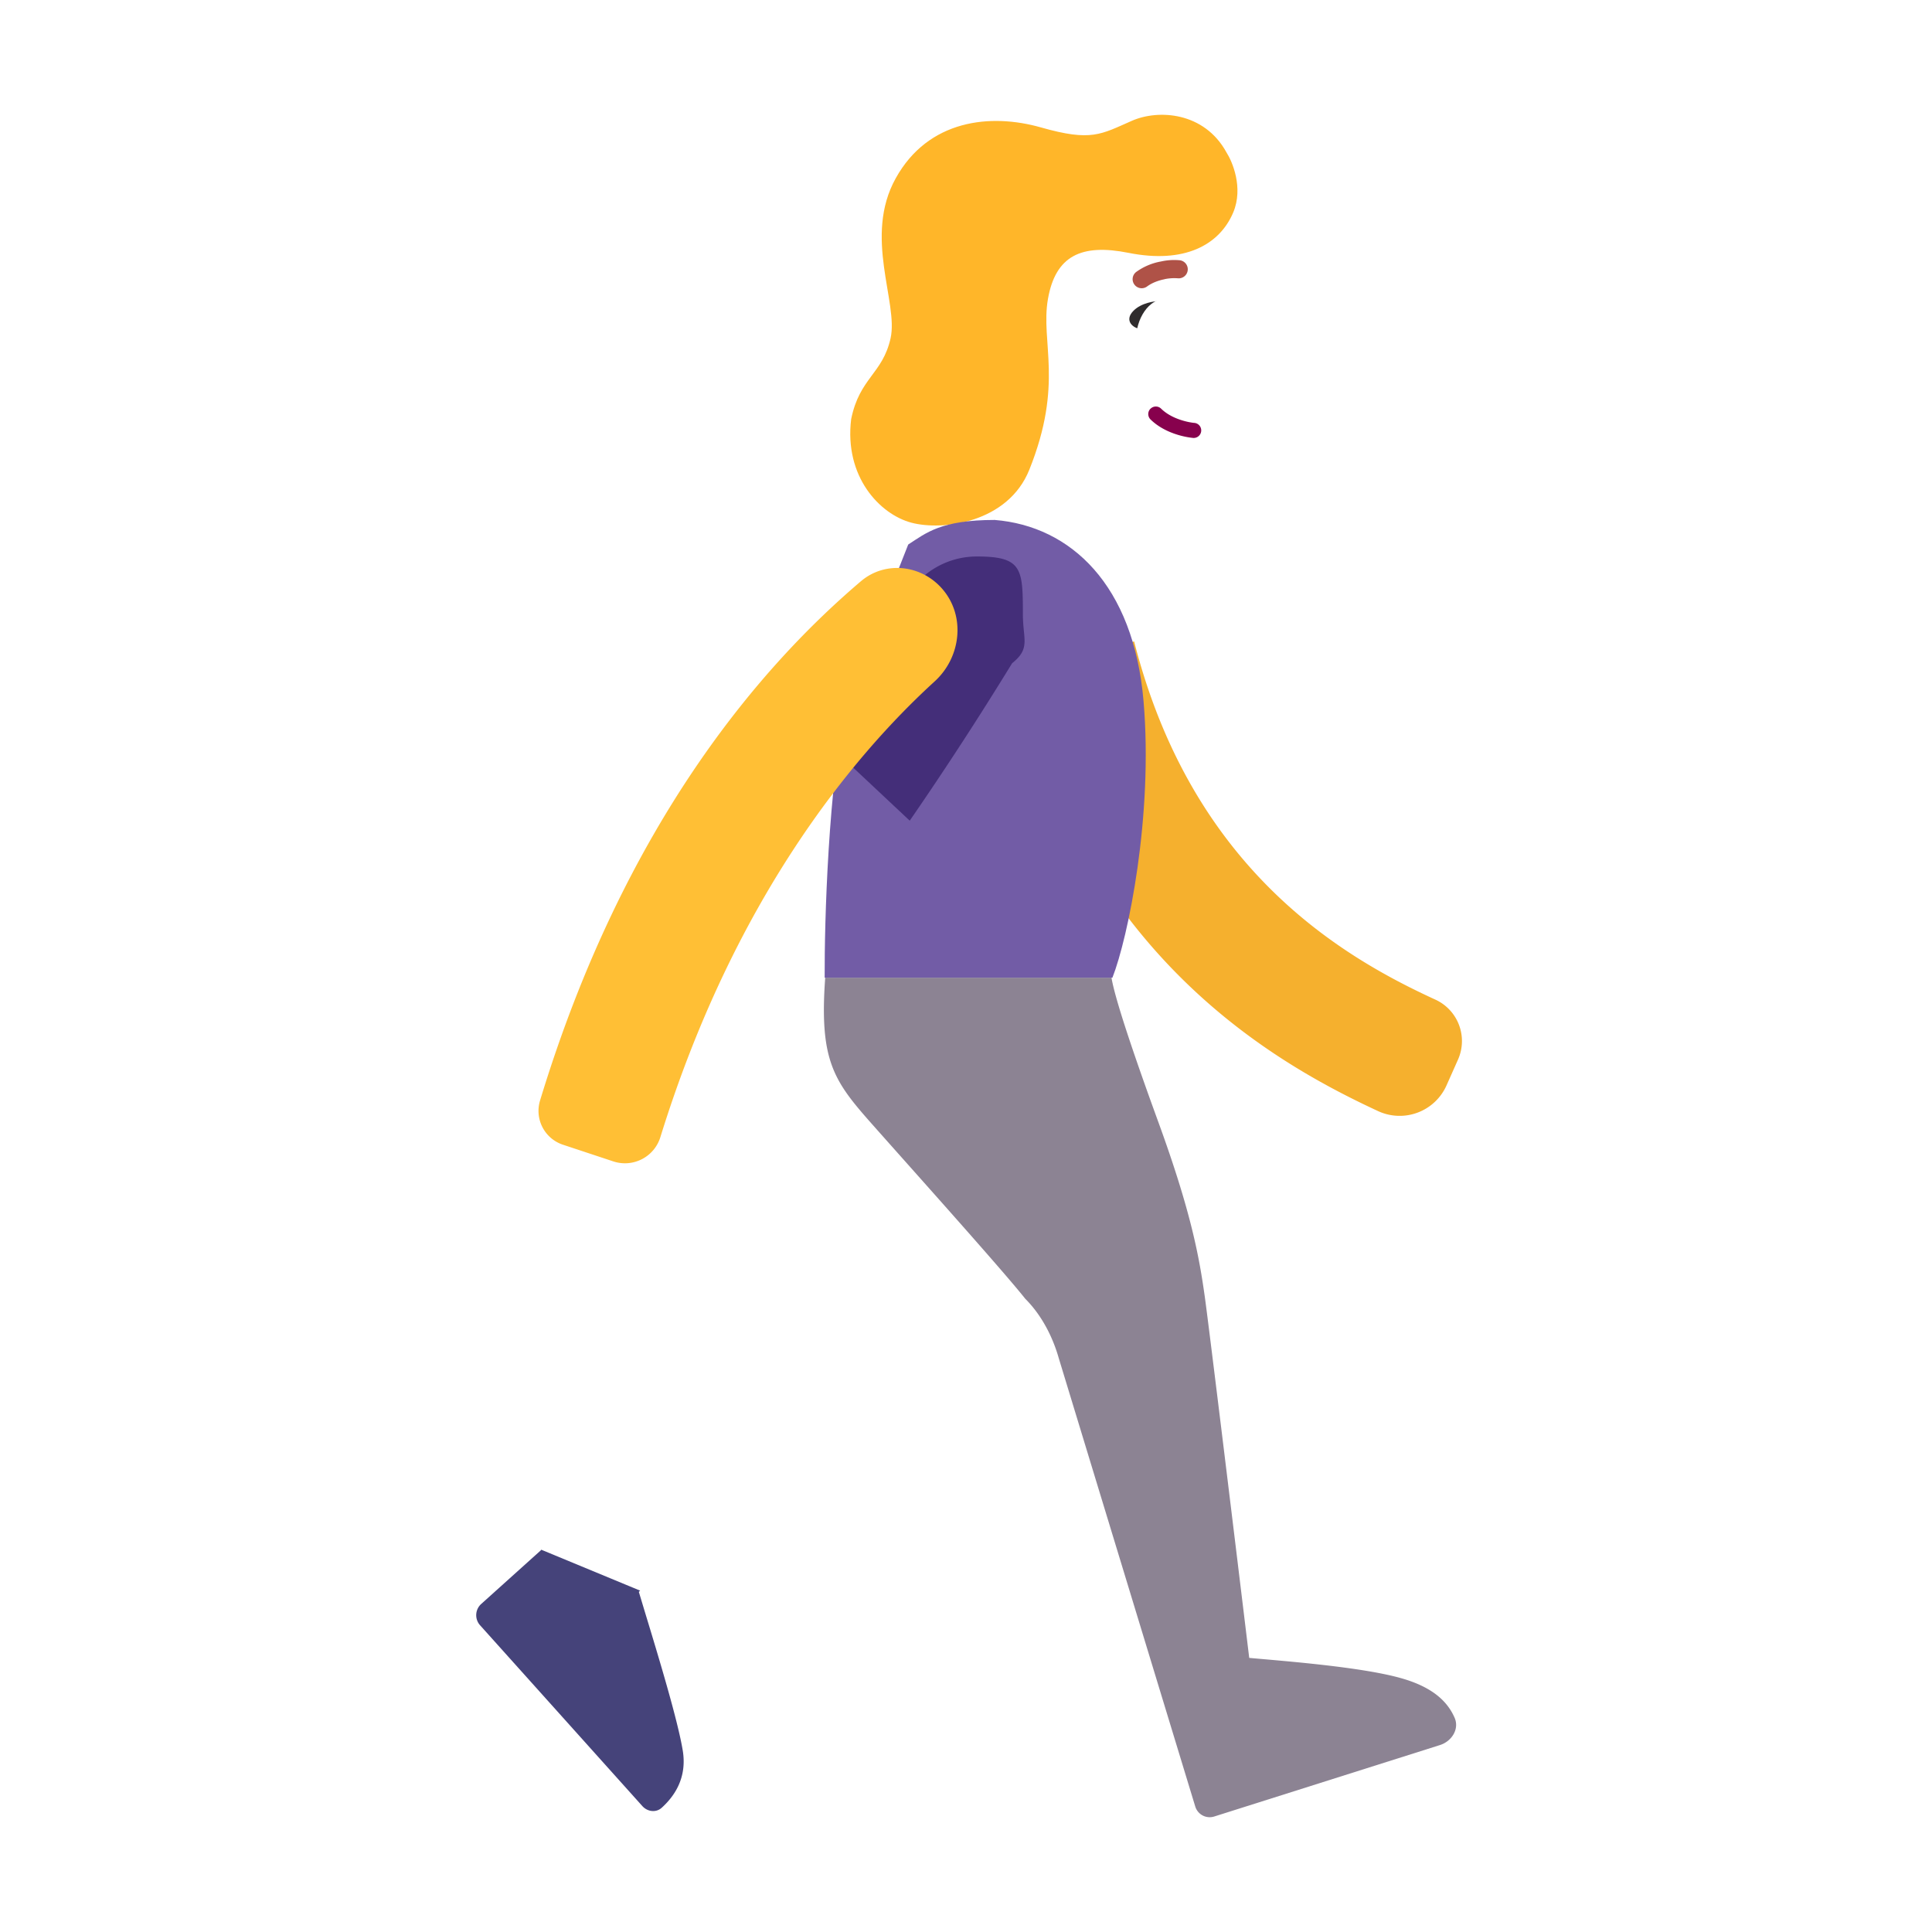 <svg xmlns="http://www.w3.org/2000/svg" width="3em" height="3em" viewBox="0 0 32 32"><g fill="none"><path fill="url(#)" d="M0 0h1.946v3.44H0z" transform="scale(-1 1)rotate(-4.337 79.944 238.654)"/><path fill="url(#)" d="M20.53 5.827a1 1 0 0 1-.257-.457h-.18v1.125c.215.137.522.115.613-.09c.079-.176.02-.394-.175-.578"/><g filter="url(#)"><path fill="url(#)" d="M20.307 4.863c-.039-.8-.298-1.187-.42-1.3h-3.733l-.062 3.164c.866 2.121 3.511 2.212 3.906 1.445s.354-2.381.309-3.309"/><path fill="url(#)" d="M20.307 4.863c-.039-.8-.298-1.187-.42-1.3h-3.733l-.062 3.164c.866 2.121 3.511 2.212 3.906 1.445s.354-2.381.309-3.309"/></g><g filter="url(#)"><path fill="#FFB629" d="M20.427 3.517c.171-.41-.017-.844-.113-.993c-.368-.672-1.129-.716-1.567-.523c-.516.226-.67.347-1.504.11c-.837-.239-1.867-.13-2.406.84c-.54.968.046 2.058-.086 2.651c-.133.594-.513.653-.653 1.34c-.117.953.473 1.575.996 1.715c.524.14 1.602 0 1.954-.875c.575-1.431.184-2.11.309-2.828c.125-.719.554-.922 1.335-.766c.92.184 1.506-.126 1.735-.671"/></g><path fill="url(#)" d="M20.427 3.517c.171-.41-.017-.844-.113-.993c-.368-.672-1.129-.716-1.567-.523c-.516.226-.67.347-1.504.11c-.837-.239-1.867-.13-2.406.84c-.54.968.046 2.058-.086 2.651c-.133.594-.513.653-.653 1.34c-.117.953.473 1.575.996 1.715c.524.14 1.602 0 1.954-.875c.575-1.431.184-2.11.309-2.828c.125-.719.554-.922 1.335-.766c.92.184 1.506-.126 1.735-.671"/><path fill="url(#)" d="M17.543 6.323c.05 0 .085-.046.078-.096l-.173-1.249c-.008-.055-.06-.094-.113-.078a.727.727 0 0 0 .207 1.423"/><g filter="url(#)"><path fill="url(#)" d="m12.831 19.96l.89-3.734h1.782c.052.614.152 2.215.29 3.515s-.493 2.032-.766 2.313l-4.446 4.312c.198.662.627 2.025.727 2.625c.077.462-.145.768-.35.953c-.094.083-.236.064-.319-.03L7.951 26.92a.25.25 0 0 1 .02-.353l.985-.887c1.042-1.365 3.19-4.194 3.453-4.594c.182-.276.391-.917.422-1.125"/><path fill="url(#)" d="m12.831 19.96l.89-3.734h1.782c.052.614.152 2.215.29 3.515s-.493 2.032-.766 2.313l-4.446 4.312c.198.662.627 2.025.727 2.625c.077.462-.145.768-.35.953c-.094.083-.236.064-.319-.03L7.951 26.92a.25.25 0 0 1 .02-.353l.985-.887c1.042-1.365 3.19-4.194 3.453-4.594c.182-.276.391-.917.422-1.125"/><path fill="url(#)" d="m12.831 19.96l.89-3.734h1.782c.052.614.152 2.215.29 3.515s-.493 2.032-.766 2.313l-4.446 4.312c.198.662.627 2.025.727 2.625c.077.462-.145.768-.35.953c-.094.083-.236.064-.319-.03L7.951 26.92a.25.25 0 0 1 .02-.353l.985-.887c1.042-1.365 3.19-4.194 3.453-4.594c.182-.276.391-.917.422-1.125"/></g><g filter="url(#)"><path fill="#8C8393" d="M19.183 18.577c-.383-1.05-.716-2.029-.773-2.383h-4.742c-.1 1.375.144 1.712.773 2.422c.693.782 2.172 2.43 2.54 2.895c.35.35.5.789.554.98l2.262 7.43a.25.25 0 0 0 .315.166l3.737-1.183c.195-.061.326-.265.244-.452c-.107-.245-.333-.5-.886-.656c-.663-.188-1.943-.284-2.516-.336c-.213-1.766-.66-5.431-.734-5.969c-.094-.672-.227-1.414-.774-2.914"/><path fill="url(#)" d="M19.183 18.577c-.383-1.05-.716-2.029-.773-2.383h-4.742c-.1 1.375.144 1.712.773 2.422c.693.782 2.172 2.43 2.54 2.895c.35.35.5.789.554.98l2.262 7.43a.25.25 0 0 0 .315.166l3.737-1.183c.195-.061.326-.265.244-.452c-.107-.245-.333-.5-.886-.656c-.663-.188-1.943-.284-2.516-.336c-.213-1.766-.66-5.431-.734-5.969c-.094-.672-.227-1.414-.774-2.914"/><path fill="url(#)" d="M19.183 18.577c-.383-1.05-.716-2.029-.773-2.383h-4.742c-.1 1.375.144 1.712.773 2.422c.693.782 2.172 2.43 2.54 2.895c.35.35.5.789.554.98l2.262 7.43a.25.25 0 0 0 .315.166l3.737-1.183c.195-.061.326-.265.244-.452c-.107-.245-.333-.5-.886-.656c-.663-.188-1.943-.284-2.516-.336c-.213-1.766-.66-5.431-.734-5.969c-.094-.672-.227-1.414-.774-2.914"/><path fill="url(#)" d="M19.183 18.577c-.383-1.05-.716-2.029-.773-2.383h-4.742c-.1 1.375.144 1.712.773 2.422c.693.782 2.172 2.43 2.54 2.895c.35.35.5.789.554.98l2.262 7.43a.25.25 0 0 0 .315.166l3.737-1.183c.195-.061.326-.265.244-.452c-.107-.245-.333-.5-.886-.656c-.663-.188-1.943-.284-2.516-.336c-.213-1.766-.66-5.431-.734-5.969c-.094-.672-.227-1.414-.774-2.914"/><path fill="url(#)" d="M19.183 18.577c-.383-1.05-.716-2.029-.773-2.383h-4.742c-.1 1.375.144 1.712.773 2.422c.693.782 2.172 2.43 2.54 2.895c.35.35.5.789.554.98l2.262 7.43a.25.25 0 0 0 .315.166l3.737-1.183c.195-.061.326-.265.244-.452c-.107-.245-.333-.5-.886-.656c-.663-.188-1.943-.284-2.516-.336c-.213-1.766-.66-5.431-.734-5.969c-.094-.672-.227-1.414-.774-2.914"/><path fill="url(#)" d="M19.183 18.577c-.383-1.05-.716-2.029-.773-2.383h-4.742c-.1 1.375.144 1.712.773 2.422c.693.782 2.172 2.43 2.54 2.895c.35.35.5.789.554.98l2.262 7.43a.25.25 0 0 0 .315.166l3.737-1.183c.195-.061.326-.265.244-.452c-.107-.245-.333-.5-.886-.656c-.663-.188-1.943-.284-2.516-.336c-.213-1.766-.66-5.431-.734-5.969c-.094-.672-.227-1.414-.774-2.914"/></g><path fill="url(#)" d="m19.406 28.636l.391 1.285a.25.25 0 0 0 .315.166l3.737-1.183c.195-.061.326-.265.244-.452c-.107-.245-.333-.5-.886-.656c-.59-.167-1.672-.262-2.306-.317l-.21-.019v-.002z"/><path fill="url(#)" d="m19.406 28.636l.391 1.285a.25.25 0 0 0 .315.166l3.737-1.183c.195-.061.326-.265.244-.452c-.107-.245-.333-.5-.886-.656c-.59-.167-1.672-.262-2.306-.317l-.21-.019v-.002z"/><path fill="url(#)" d="m19.406 28.636l.391 1.285a.25.25 0 0 0 .315.166l3.737-1.183c.195-.061.326-.265.244-.452c-.107-.245-.333-.5-.886-.656c-.59-.167-1.672-.262-2.306-.317l-.21-.019v-.002z"/><path fill="url(#)" d="m19.406 28.636l.391 1.285a.25.25 0 0 0 .315.166l3.737-1.183c.195-.061.326-.265.244-.452c-.107-.245-.333-.5-.886-.656c-.59-.167-1.672-.262-2.306-.317l-.21-.019v-.002z"/><path fill="url(#)" d="m19.406 28.636l.391 1.285a.25.25 0 0 0 .315.166l3.737-1.183c.195-.061.326-.265.244-.452c-.107-.245-.333-.5-.886-.656c-.59-.167-1.672-.262-2.306-.317l-.21-.019v-.002z"/><path fill="#45437A" d="m8.965 25.668l1.638.678l-.022.02l.107.355c.217.713.536 1.764.62 2.27c.077.462-.145.768-.35.953c-.094.083-.235.064-.319-.03L7.952 26.92a.25.25 0 0 1 .018-.353l.986-.887z"/><path fill="url(#)" d="m8.965 25.668l1.638.678l-.022.02l.107.355c.217.713.536 1.764.62 2.27c.077.462-.145.768-.35.953c-.094.083-.235.064-.319-.03L7.952 26.92a.25.25 0 0 1 .018-.353l.986-.887z"/><path fill="url(#)" d="m8.965 25.668l1.638.678l-.022.02l.107.355c.217.713.536 1.764.62 2.27c.077.462-.145.768-.35.953c-.094.083-.235.064-.319-.03L7.952 26.92a.25.25 0 0 1 .018-.353l.986-.887z"/><path fill="url(#)" d="m8.965 25.668l1.638.678l-.022.02l.107.355c.217.713.536 1.764.62 2.27c.077.462-.145.768-.35.953c-.094.083-.235.064-.319-.03L7.952 26.92a.25.25 0 0 1 .018-.353l.986-.887z"/><g filter="url(#)"><path fill="#F5B02E" fill-rule="evenodd" d="M22.831 18.406a.85.85 0 0 0 1.13-.433l.19-.427a.755.755 0 0 0-.383-.992c-1.533-.704-4.023-2.149-4.983-5.93l-2.008.524c1.185 4.668 4.29 6.44 6.054 7.258" clip-rule="evenodd"/></g><path fill="url(#)" d="M18.785 10.515c-.281-.713-.773-1.224-.985-1.391l.04 4.469l1.785-.836c-.278-.524-.488-1.352-.84-2.242"/><path fill="#725CA6" d="M16.476 8.612c-.89 0-1.136.215-1.433.407l-1.024 2.597c-.3 1.4-.364 3.636-.36 4.578h4.766c.258-.656.678-2.675.516-4.578c-.164-1.93-1.207-2.902-2.465-3.004"/><path fill="url(#)" d="M16.476 8.612c-.89 0-1.136.215-1.433.407l-1.024 2.597c-.3 1.4-.364 3.636-.36 4.578h4.766c.258-.656.678-2.675.516-4.578c-.164-1.93-1.207-2.902-2.465-3.004"/><path fill="url(#)" d="M16.476 8.612c-.89 0-1.136.215-1.433.407l-1.024 2.597c-.3 1.4-.364 3.636-.36 4.578h4.766c.258-.656.678-2.675.516-4.578c-.164-1.93-1.207-2.902-2.465-3.004"/><path fill="url(#)" d="M16.476 8.612c-.89 0-1.136.215-1.433.407l-1.024 2.597c-.3 1.4-.364 3.636-.36 4.578h4.766c.258-.656.678-2.675.516-4.578c-.164-1.93-1.207-2.902-2.465-3.004"/><path fill="url(#)" d="M16.476 8.612c-.89 0-1.136.215-1.433.407l-1.024 2.597c-.3 1.4-.364 3.636-.36 4.578h4.766c.258-.656.678-2.675.516-4.578c-.164-1.93-1.207-2.902-2.465-3.004"/><path fill="url(#)" d="M16.476 8.612c-.89 0-1.136.215-1.433.407l-1.024 2.597c-.3 1.4-.364 3.636-.36 4.578h4.766c.258-.656.678-2.675.516-4.578c-.164-1.93-1.207-2.902-2.465-3.004"/><circle cx=".551" cy=".551" r=".551" fill="url(#)" transform="matrix(-1 0 0 1 11.62 17.491)"/><g filter="url(#)"><path fill="#442E79" d="M16.764 10.985c.31-.248.178-.39.178-.818c0-.749-.013-.95-.761-.95a1.35 1.35 0 0 0-.883.327c-.95.692-1.79 1.592-2.27 2.135l2.04 1.914a58 58 0 0 0 1.696-2.608"/></g><g filter="url(#)"><path fill="#FFBF35" fill-rule="evenodd" d="M10.163 19.238a.614.614 0 0 0 .776-.407c1.215-3.921 3.166-6.29 4.542-7.545c.438-.4.515-1.082.128-1.53c-.346-.401-.944-.472-1.348-.13c-1.626 1.381-3.91 3.976-5.317 8.605a.59.59 0 0 0 .383.73z" clip-rule="evenodd"/></g><g filter="url(#)"><path fill="url(#)" d="M16.612 11.218a1.355 1.355 0 1 0-1.729-2.088c-.95.692-1.79 1.592-2.27 2.135l2.04 1.914a154 154 0 0 1 1.959-1.961"/><path fill="url(#)" d="M16.612 11.218a1.355 1.355 0 1 0-1.729-2.088c-.95.692-1.79 1.592-2.27 2.135l2.04 1.914a154 154 0 0 1 1.959-1.961"/><path fill="url(#)" d="M16.612 11.218a1.355 1.355 0 1 0-1.729-2.088c-.95.692-1.79 1.592-2.27 2.135l2.04 1.914a154 154 0 0 1 1.959-1.961"/></g><path fill="url(#)" d="m23.343 16.026l-.496.052a.435.435 0 0 0-.388.403a.38.38 0 0 0 .076.266c.264.33.525.366.722.408c.219.047.676-.191.59-.691a.53.53 0 0 0-.504-.438"/><path fill="#87014D" fill-rule="evenodd" d="M19.055 6.77a.125.125 0 0 0 .002.178c.238.233.582.293.692.304a.125.125 0 1 0 .025-.248c-.093-.01-.366-.062-.542-.235a.125.125 0 0 0-.177.002" clip-rule="evenodd"/><g filter="url(#)"><path fill="#AF5247" fill-rule="evenodd" d="M19.288 4.624a.8.8 0 0 1 .216-.015a.15.15 0 0 0 .038-.298a1 1 0 0 0-.313.02a1 1 0 0 0-.408.172a.15.15 0 1 0 .178.242c.085-.063.19-.1.289-.12" clip-rule="evenodd"/></g><path fill="#2F2C2D" d="M18.775 5.146c.131-.131.349-.161.442-.16l-.303.467c-.147-.008-.303-.143-.139-.307"/><path fill="#fff" d="M19.8 5.657h-.988c0-.391.221-.709.494-.709s.494.318.494.71"/><path fill="url(#)" d="M19.195 5.657v-.004c0-.32.137-.58.307-.58s.306.26.306.58v.004z"/><path fill="url(#)" d="m19.39 5.657l-.003-.072c0-.186.078-.336.175-.336s.176.15.176.336l-.004.072z"/><ellipse cx=".064" cy=".088" fill="url(#)" rx=".064" ry=".088" transform="scale(-1 1)rotate(24.61 -21.741 -42.44)"/><g filter="url(#)"><path fill="url(#)" d="m18.8 21.194l1.344 6.5l-.36.313l-1.468-6.531l-3.015-3.875l.703-.485z"/></g><g filter="url(#)"><path fill="url(#)" d="M12.972 21.142L9.496 25.57l.514.199l3.484-3.708a3 3 0 0 0 .761-1.493l.19-1l-.751-.774l-.544 1.993a1 1 0 0 1-.178.355"/></g><defs><radialGradient id="" cx="0" cy="0" r="1" gradientTransform="matrix(-.763 .553 -.958 -1.321 1.33 1.556)" gradientUnits="userSpaceOnUse"><stop stop-color="#CC7716"/><stop offset="1" stop-color="#E29F36"/></radialGradient><radialGradient id="" cx="0" cy="0" r="1" gradientTransform="matrix(-.312 .606 -.772 -.398 20.699 5.976)" gradientUnits="userSpaceOnUse"><stop offset=".332" stop-color="#FFBF42"/><stop offset="1" stop-color="#EBA544"/></radialGradient><radialGradient id="" cx="0" cy="0" r="1" gradientTransform="matrix(.844 -.047 .057 1.029 17.16 5.561)" gradientUnits="userSpaceOnUse"><stop offset=".156" stop-color="#FFAB1D"/><stop offset="1" stop-color="#FFAB1D" stop-opacity="0"/></radialGradient><radialGradient id="" cx="0" cy="0" r="1" gradientTransform="matrix(-.844 5.578 -4.537 -.686 16.468 3.384)" gradientUnits="userSpaceOnUse"><stop offset=".718" stop-color="#FBA522" stop-opacity="0"/><stop offset="1" stop-color="#A76445"/></radialGradient><radialGradient id="" cx="0" cy="0" r="1" gradientTransform="matrix(.453 .941 -1.53 .736 16.953 5.382)" gradientUnits="userSpaceOnUse"><stop offset=".04" stop-color="#FFD040"/><stop offset="1" stop-color="#FEAD30"/></radialGradient><radialGradient id="" cx="0" cy="0" r="1" gradientTransform="matrix(-2.454 2.94 -5.967 -4.98 15.047 18.039)" gradientUnits="userSpaceOnUse"><stop offset=".434" stop-color="#887E8B"/><stop offset="1" stop-color="#887E8B" stop-opacity="0"/></radialGradient><radialGradient id="" cx="0" cy="0" r="1" gradientTransform="rotate(143.616 4.55 12.051)scale(1.106 6.644)" gradientUnits="userSpaceOnUse"><stop offset=".043" stop-color="#695C75"/><stop offset="1" stop-color="#695C75" stop-opacity="0"/></radialGradient><radialGradient id="" cx="0" cy="0" r="1" gradientTransform="rotate(-122.302 13.828 6.002)scale(6.082 1.602)" gradientUnits="userSpaceOnUse"><stop offset=".07" stop-color="#897998"/><stop offset="1" stop-color="#897998" stop-opacity="0"/></radialGradient><radialGradient id="" cx="0" cy="0" r="1" gradientTransform="matrix(0 1.422 -1.386 0 15.332 16.194)" gradientUnits="userSpaceOnUse"><stop stop-color="#99919A"/><stop offset="1" stop-color="#8C8393" stop-opacity="0"/></radialGradient><radialGradient id="" cx="0" cy="0" r="1" gradientTransform="matrix(-.141 -.18 .646 -.505 20.027 28.108)" gradientUnits="userSpaceOnUse"><stop stop-color="#A19DA6"/><stop offset="1" stop-color="#A19DA6" stop-opacity="0"/></radialGradient><radialGradient id="" cx="0" cy="0" r="1" gradientTransform="matrix(-6.375 -1.812 4.675 -16.442 19.707 19.241)" gradientUnits="userSpaceOnUse"><stop offset=".802" stop-color="#8C8388" stop-opacity="0"/><stop offset="1" stop-color="#8C8388"/></radialGradient><radialGradient id="" cx="0" cy="0" r="1" gradientTransform="matrix(.094 -1.531 2.456 .15 21.161 29.46)" gradientUnits="userSpaceOnUse"><stop stop-color="#4A4B75"/><stop offset="1" stop-color="#47456F"/></radialGradient><radialGradient id="" cx="0" cy="0" r="1" gradientTransform="matrix(-1.062 -.219 .151 -.735 24.27 28.523)" gradientUnits="userSpaceOnUse"><stop stop-color="#63617E"/><stop offset="1" stop-color="#63617E" stop-opacity="0"/></radialGradient><radialGradient id="" cx="0" cy="0" r="1" gradientTransform="matrix(-.594 -1.719 .848 -.293 20.254 29.757)" gradientUnits="userSpaceOnUse"><stop offset=".08" stop-color="#515279"/><stop offset="1" stop-color="#515279" stop-opacity="0"/></radialGradient><radialGradient id="" cx="0" cy="0" r="1" gradientTransform="rotate(-47.125 35.171 4.246)scale(1.998 1.105)" gradientUnits="userSpaceOnUse"><stop stop-color="#60618D"/><stop offset="1" stop-color="#46437B" stop-opacity="0"/></radialGradient><radialGradient id="" cx="0" cy="0" r="1" gradientTransform="rotate(-88.915 15.97 .231)scale(4.952 1.34)" gradientUnits="userSpaceOnUse"><stop stop-color="#7966A4"/><stop offset="1" stop-color="#7966A4" stop-opacity="0"/></radialGradient><radialGradient id="" cx="0" cy="0" r="1" gradientTransform="matrix(-3.652 0 0 -15.688 17.311 14.306)" gradientUnits="userSpaceOnUse"><stop offset=".436" stop-color="#6C5D89" stop-opacity="0"/><stop offset=".967" stop-color="#6C5D89"/></radialGradient><radialGradient id="" cx="0" cy="0" r="1" gradientTransform="matrix(4.781 .781 -1.791 10.961 13.936 15.118)" gradientUnits="userSpaceOnUse"><stop offset=".781" stop-color="#8272A4" stop-opacity="0"/><stop offset=".931" stop-color="#8272A4"/></radialGradient><radialGradient id="" cx="0" cy="0" r="1" gradientTransform="matrix(-.516 1.344 -3.677 -1.411 17.374 8.274)" gradientUnits="userSpaceOnUse"><stop offset=".297" stop-color="#885876"/><stop offset="1" stop-color="#885876" stop-opacity="0"/></radialGradient><radialGradient id="" cx="0" cy="0" r="1" gradientTransform="rotate(54.539 -.573 19.4)scale(1.158 2.049)" gradientUnits="userSpaceOnUse"><stop stop-color="#48234A"/><stop offset="1" stop-color="#48234A" stop-opacity="0"/></radialGradient><radialGradient id="" cx="0" cy="0" r="1" gradientTransform="rotate(90 .008 .406)scale(.906)" gradientUnits="userSpaceOnUse"><stop offset=".256" stop-color="#E99F2E"/><stop offset="1" stop-color="#CE853F"/></radialGradient><radialGradient id="" cx="0" cy="0" r="1" gradientTransform="matrix(-1.091 .203 -.421 -2.258 17.12 10.352)" gradientUnits="userSpaceOnUse"><stop offset=".12" stop-color="#8974B4"/><stop offset="1" stop-color="#8974B4" stop-opacity="0"/></radialGradient><radialGradient id="" cx="0" cy="0" r="1" gradientTransform="rotate(135.955 4.99 7.887)scale(2.652 1.505)" gradientUnits="userSpaceOnUse"><stop offset=".204" stop-color="#9075CA"/><stop offset="1" stop-color="#9075CA" stop-opacity="0"/></radialGradient><radialGradient id="" cx="0" cy="0" r="1" gradientTransform="matrix(-1.094 .181 -.143 -.867 23.675 16.413)" gradientUnits="userSpaceOnUse"><stop stop-color="#FFBF3F"/><stop offset=".839" stop-color="#EB9F1C"/></radialGradient><radialGradient id="" cx="0" cy="0" r="1" gradientTransform="matrix(-.273 0 0 -.531 19.523 5.636)" gradientUnits="userSpaceOnUse"><stop offset=".895" stop-color="#916A62"/><stop offset="1" stop-color="#824D44"/></radialGradient><radialGradient id="" cx="0" cy="0" r="1" gradientTransform="matrix(-.25 0 0 -.541 19.691 5.657)" gradientUnits="userSpaceOnUse"><stop stop-color="#666361"/><stop offset=".813" stop-color="#565352"/></radialGradient><linearGradient id="" x1="17.472" x2="20.335" y1="6.304" y2="6.476" gradientUnits="userSpaceOnUse"><stop stop-color="#FFC33E"/><stop offset="1" stop-color="#FFC247"/></linearGradient><linearGradient id="" x1="14.027" x2="11.798" y1="22.898" y2="20.954" gradientUnits="userSpaceOnUse"><stop offset=".211" stop-color="#8B8290"/><stop offset="1" stop-color="#9F9C9F"/></linearGradient><linearGradient id="" x1="16.254" x2="16.254" y1="16.085" y2="16.429" gradientUnits="userSpaceOnUse"><stop offset=".136" stop-color="#817076"/><stop offset="1" stop-color="#817076" stop-opacity="0"/></linearGradient><linearGradient id="" x1="21.722" x2="21.637" y1="29.632" y2="29.319" gradientUnits="userSpaceOnUse"><stop stop-color="#282955"/><stop offset="1" stop-color="#282955" stop-opacity="0"/></linearGradient><linearGradient id="" x1="19.754" x2="20.332" y1="30.007" y2="29.788" gradientUnits="userSpaceOnUse"><stop offset=".064" stop-color="#444571"/><stop offset="1" stop-color="#444571" stop-opacity="0"/></linearGradient><linearGradient id="" x1="11.144" x2="10.55" y1="27.991" y2="28.163" gradientUnits="userSpaceOnUse"><stop stop-color="#5A577E"/><stop offset="1" stop-color="#5A577E" stop-opacity="0"/></linearGradient><linearGradient id="" x1="9.019" x2="9.199" y1="28.065" y2="27.917" gradientUnits="userSpaceOnUse"><stop stop-color="#492D85"/><stop offset="0" stop-color="#443A80"/><stop offset="1" stop-color="#46437B" stop-opacity="0"/></linearGradient><linearGradient id="" x1="19.3" x2="18.425" y1="12.851" y2="10.46" gradientUnits="userSpaceOnUse"><stop stop-color="#725D9D"/><stop offset=".787" stop-color="#816FA6"/></linearGradient><linearGradient id="" x1="15.269" x2="14.16" y1="9.132" y2="12.585" gradientUnits="userSpaceOnUse"><stop offset=".118" stop-color="#8265B5"/><stop offset="1" stop-color="#7759B2"/></linearGradient><linearGradient id="" x1="-.007" x2=".179" y1=".05" y2=".11" gradientUnits="userSpaceOnUse"><stop stop-color="#fff"/><stop offset="1" stop-color="#fff" stop-opacity="0"/></linearGradient><linearGradient id="" x1="19.925" x2="15.3" y1="27.429" y2="17.288" gradientUnits="userSpaceOnUse"><stop stop-color="#94899E"/><stop offset="1" stop-color="#94899E" stop-opacity="0"/></linearGradient><linearGradient id="" x1="9.781" x2="14.092" y1="25.338" y2="19.966" gradientUnits="userSpaceOnUse"><stop stop-color="#A39FA7"/><stop offset="1" stop-color="#A39FA7" stop-opacity="0"/></linearGradient><filter id="" width="4.493" height="5.449" x="15.842" y="3.163" color-interpolation-filters="sRGB" filterUnits="userSpaceOnUse"><feFlood flood-opacity="0" result="BackgroundImageFix"/><feBlend in="SourceGraphic" in2="BackgroundImageFix" result="shape"/><feColorMatrix in="SourceAlpha" result="hardAlpha" values="0 0 0 0 0 0 0 0 0 0 0 0 0 0 0 0 0 0 127 0"/><feOffset dx="-.25" dy="-.4"/><feGaussianBlur stdDeviation=".5"/><feComposite in2="hardAlpha" k2="-1" k3="1" operator="arithmetic"/><feColorMatrix values="0 0 0 0 0.851 0 0 0 0 0.549 0 0 0 0 0.227 0 0 0 1 0"/><feBlend in2="shape" result="effect1_innerShadow_2_476"/><feColorMatrix in="SourceAlpha" result="hardAlpha" values="0 0 0 0 0 0 0 0 0 0 0 0 0 0 0 0 0 0 127 0"/><feOffset dx="-.15" dy="-.05"/><feGaussianBlur stdDeviation=".125"/><feComposite in2="hardAlpha" k2="-1" k3="1" operator="arithmetic"/><feColorMatrix values="0 0 0 0 0.737 0 0 0 0 0.4 0 0 0 0 0.047 0 0 0 1 0"/><feBlend in2="effect1_innerShadow_2_476" result="effect2_innerShadow_2_476"/></filter><filter id="" width="6.813" height="7.403" x="13.683" y="1.701" color-interpolation-filters="sRGB" filterUnits="userSpaceOnUse"><feFlood flood-opacity="0" result="BackgroundImageFix"/><feBlend in="SourceGraphic" in2="BackgroundImageFix" result="shape"/><feColorMatrix in="SourceAlpha" result="hardAlpha" values="0 0 0 0 0 0 0 0 0 0 0 0 0 0 0 0 0 0 127 0"/><feOffset dx="-.4" dy=".4"/><feGaussianBlur stdDeviation=".3"/><feComposite in2="hardAlpha" k2="-1" k3="1" operator="arithmetic"/><feColorMatrix values="0 0 0 0 1 0 0 0 0 0.843 0 0 0 0 0.208 0 0 0 1 0"/><feBlend in2="shape" result="effect1_innerShadow_2_476"/><feColorMatrix in="SourceAlpha" result="hardAlpha" values="0 0 0 0 0 0 0 0 0 0 0 0 0 0 0 0 0 0 127 0"/><feOffset dy="-.2"/><feGaussianBlur stdDeviation=".25"/><feComposite in2="hardAlpha" k2="-1" k3="1" operator="arithmetic"/><feColorMatrix values="0 0 0 0 1 0 0 0 0 0.608 0 0 0 0 0.118 0 0 0 1 0"/><feBlend in2="effect1_innerShadow_2_476" result="effect2_innerShadow_2_476"/></filter><filter id="" width="8.674" height="14.771" x="7.888" y="15.476" color-interpolation-filters="sRGB" filterUnits="userSpaceOnUse"><feFlood flood-opacity="0" result="BackgroundImageFix"/><feBlend in="SourceGraphic" in2="BackgroundImageFix" result="shape"/><feColorMatrix in="SourceAlpha" result="hardAlpha" values="0 0 0 0 0 0 0 0 0 0 0 0 0 0 0 0 0 0 127 0"/><feOffset dx=".75" dy="-.75"/><feGaussianBlur stdDeviation=".5"/><feComposite in2="hardAlpha" k2="-1" k3="1" operator="arithmetic"/><feColorMatrix values="0 0 0 0 0.439 0 0 0 0 0.388 0 0 0 0 0.486 0 0 0 1 0"/><feBlend in2="shape" result="effect1_innerShadow_2_476"/><feColorMatrix in="SourceAlpha" result="hardAlpha" values="0 0 0 0 0 0 0 0 0 0 0 0 0 0 0 0 0 0 127 0"/><feOffset dy="-.5"/><feGaussianBlur stdDeviation=".375"/><feComposite in2="hardAlpha" k2="-1" k3="1" operator="arithmetic"/><feColorMatrix values="0 0 0 0 0.537 0 0 0 0 0.424 0 0 0 0 0.635 0 0 0 1 0"/><feBlend in2="effect1_innerShadow_2_476" result="effect2_innerShadow_2_476"/><feColorMatrix in="SourceAlpha" result="hardAlpha" values="0 0 0 0 0 0 0 0 0 0 0 0 0 0 0 0 0 0 127 0"/><feOffset dx=".25" dy=".25"/><feGaussianBlur stdDeviation=".375"/><feComposite in2="hardAlpha" k2="-1" k3="1" operator="arithmetic"/><feColorMatrix values="0 0 0 0 0.529 0 0 0 0 0.49 0 0 0 0 0.537 0 0 0 1 0"/><feBlend in2="effect2_innerShadow_2_476" result="effect3_innerShadow_2_476"/></filter><filter id="" width="10.972" height="14.104" x="13.646" y="15.994" color-interpolation-filters="sRGB" filterUnits="userSpaceOnUse"><feFlood flood-opacity="0" result="BackgroundImageFix"/><feBlend in="SourceGraphic" in2="BackgroundImageFix" result="shape"/><feColorMatrix in="SourceAlpha" result="hardAlpha" values="0 0 0 0 0 0 0 0 0 0 0 0 0 0 0 0 0 0 127 0"/><feOffset dx=".5" dy="-.2"/><feGaussianBlur stdDeviation=".25"/><feComposite in2="hardAlpha" k2="-1" k3="1" operator="arithmetic"/><feColorMatrix values="0 0 0 0 0.62 0 0 0 0 0.592 0 0 0 0 0.612 0 0 0 1 0"/><feBlend in2="shape" result="effect1_innerShadow_2_476"/></filter><filter id="" width="8.438" height="7.859" x="15.777" y="10.624" color-interpolation-filters="sRGB" filterUnits="userSpaceOnUse"><feFlood flood-opacity="0" result="BackgroundImageFix"/><feBlend in="SourceGraphic" in2="BackgroundImageFix" result="shape"/><feColorMatrix in="SourceAlpha" result="hardAlpha" values="0 0 0 0 0 0 0 0 0 0 0 0 0 0 0 0 0 0 127 0"/><feOffset dx="-1"/><feGaussianBlur stdDeviation=".5"/><feComposite in2="hardAlpha" k2="-1" k3="1" operator="arithmetic"/><feColorMatrix values="0 0 0 0 0.894 0 0 0 0 0.506 0 0 0 0 0.137 0 0 0 1 0"/><feBlend in2="shape" result="effect1_innerShadow_2_476"/><feColorMatrix in="SourceAlpha" result="hardAlpha" values="0 0 0 0 0 0 0 0 0 0 0 0 0 0 0 0 0 0 127 0"/><feOffset dx="-.25"/><feGaussianBlur stdDeviation=".25"/><feComposite in2="hardAlpha" k2="-1" k3="1" operator="arithmetic"/><feColorMatrix values="0 0 0 0 0.753 0 0 0 0 0.467 0 0 0 0 0.255 0 0 0 1 0"/><feBlend in2="effect1_innerShadow_2_476" result="effect2_innerShadow_2_476"/></filter><filter id="" width="5.442" height="5.875" x="12.278" y="8.468" color-interpolation-filters="sRGB" filterUnits="userSpaceOnUse"><feFlood flood-opacity="0" result="BackgroundImageFix"/><feBlend in="SourceGraphic" in2="BackgroundImageFix" result="shape"/><feGaussianBlur result="effect1_foregroundBlur_2_476" stdDeviation=".375"/></filter><filter id="" width="7.59" height="10.511" x="8.519" y="9.157" color-interpolation-filters="sRGB" filterUnits="userSpaceOnUse"><feFlood flood-opacity="0" result="BackgroundImageFix"/><feBlend in="SourceGraphic" in2="BackgroundImageFix" result="shape"/><feColorMatrix in="SourceAlpha" result="hardAlpha" values="0 0 0 0 0 0 0 0 0 0 0 0 0 0 0 0 0 0 127 0"/><feOffset dx=".25" dy="-.25"/><feGaussianBlur stdDeviation=".4"/><feComposite in2="hardAlpha" k2="-1" k3="1" operator="arithmetic"/><feColorMatrix values="0 0 0 0 0.902 0 0 0 0 0.624 0 0 0 0 0.188 0 0 0 1 0"/><feBlend in2="shape" result="effect1_innerShadow_2_476"/><feColorMatrix in="SourceAlpha" result="hardAlpha" values="0 0 0 0 0 0 0 0 0 0 0 0 0 0 0 0 0 0 127 0"/><feOffset dx="-.4" dy=".4"/><feGaussianBlur stdDeviation=".4"/><feComposite in2="hardAlpha" k2="-1" k3="1" operator="arithmetic"/><feColorMatrix values="0 0 0 0 1 0 0 0 0 0.835 0 0 0 0 0.251 0 0 0 1 0"/><feBlend in2="effect1_innerShadow_2_476" result="effect2_innerShadow_2_476"/></filter><filter id="" width="4.758" height="4.525" x="12.613" y="8.654" color-interpolation-filters="sRGB" filterUnits="userSpaceOnUse"><feFlood flood-opacity="0" result="BackgroundImageFix"/><feBlend in="SourceGraphic" in2="BackgroundImageFix" result="shape"/><feColorMatrix in="SourceAlpha" result="hardAlpha" values="0 0 0 0 0 0 0 0 0 0 0 0 0 0 0 0 0 0 127 0"/><feOffset dx=".25" dy="-.15"/><feGaussianBlur stdDeviation=".25"/><feComposite in2="hardAlpha" k2="-1" k3="1" operator="arithmetic"/><feColorMatrix values="0 0 0 0 0.392 0 0 0 0 0.255 0 0 0 0 0.639 0 0 0 1 0"/><feBlend in2="shape" result="effect1_innerShadow_2_476"/></filter><filter id="" width="1.013" height=".568" x="18.66" y="4.307" color-interpolation-filters="sRGB" filterUnits="userSpaceOnUse"><feFlood flood-opacity="0" result="BackgroundImageFix"/><feBlend in="SourceGraphic" in2="BackgroundImageFix" result="shape"/><feColorMatrix in="SourceAlpha" result="hardAlpha" values="0 0 0 0 0 0 0 0 0 0 0 0 0 0 0 0 0 0 127 0"/><feOffset dx="-.1" dy=".1"/><feGaussianBlur stdDeviation=".1"/><feComposite in2="hardAlpha" k2="-1" k3="1" operator="arithmetic"/><feColorMatrix values="0 0 0 0 0.682 0 0 0 0 0.22 0 0 0 0 0.133 0 0 0 1 0"/><feBlend in2="shape" result="effect1_innerShadow_2_476"/></filter><filter id="" width="6.844" height="12.891" x="14.3" y="16.116" color-interpolation-filters="sRGB" filterUnits="userSpaceOnUse"><feFlood flood-opacity="0" result="BackgroundImageFix"/><feBlend in="SourceGraphic" in2="BackgroundImageFix" result="shape"/><feGaussianBlur result="effect1_foregroundBlur_2_476" stdDeviation=".5"/></filter><filter id="" width="6.45" height="8.475" x="8.746" y="18.044" color-interpolation-filters="sRGB" filterUnits="userSpaceOnUse"><feFlood flood-opacity="0" result="BackgroundImageFix"/><feBlend in="SourceGraphic" in2="BackgroundImageFix" result="shape"/><feGaussianBlur result="effect1_foregroundBlur_2_476" stdDeviation=".375"/></filter></defs></g></svg>